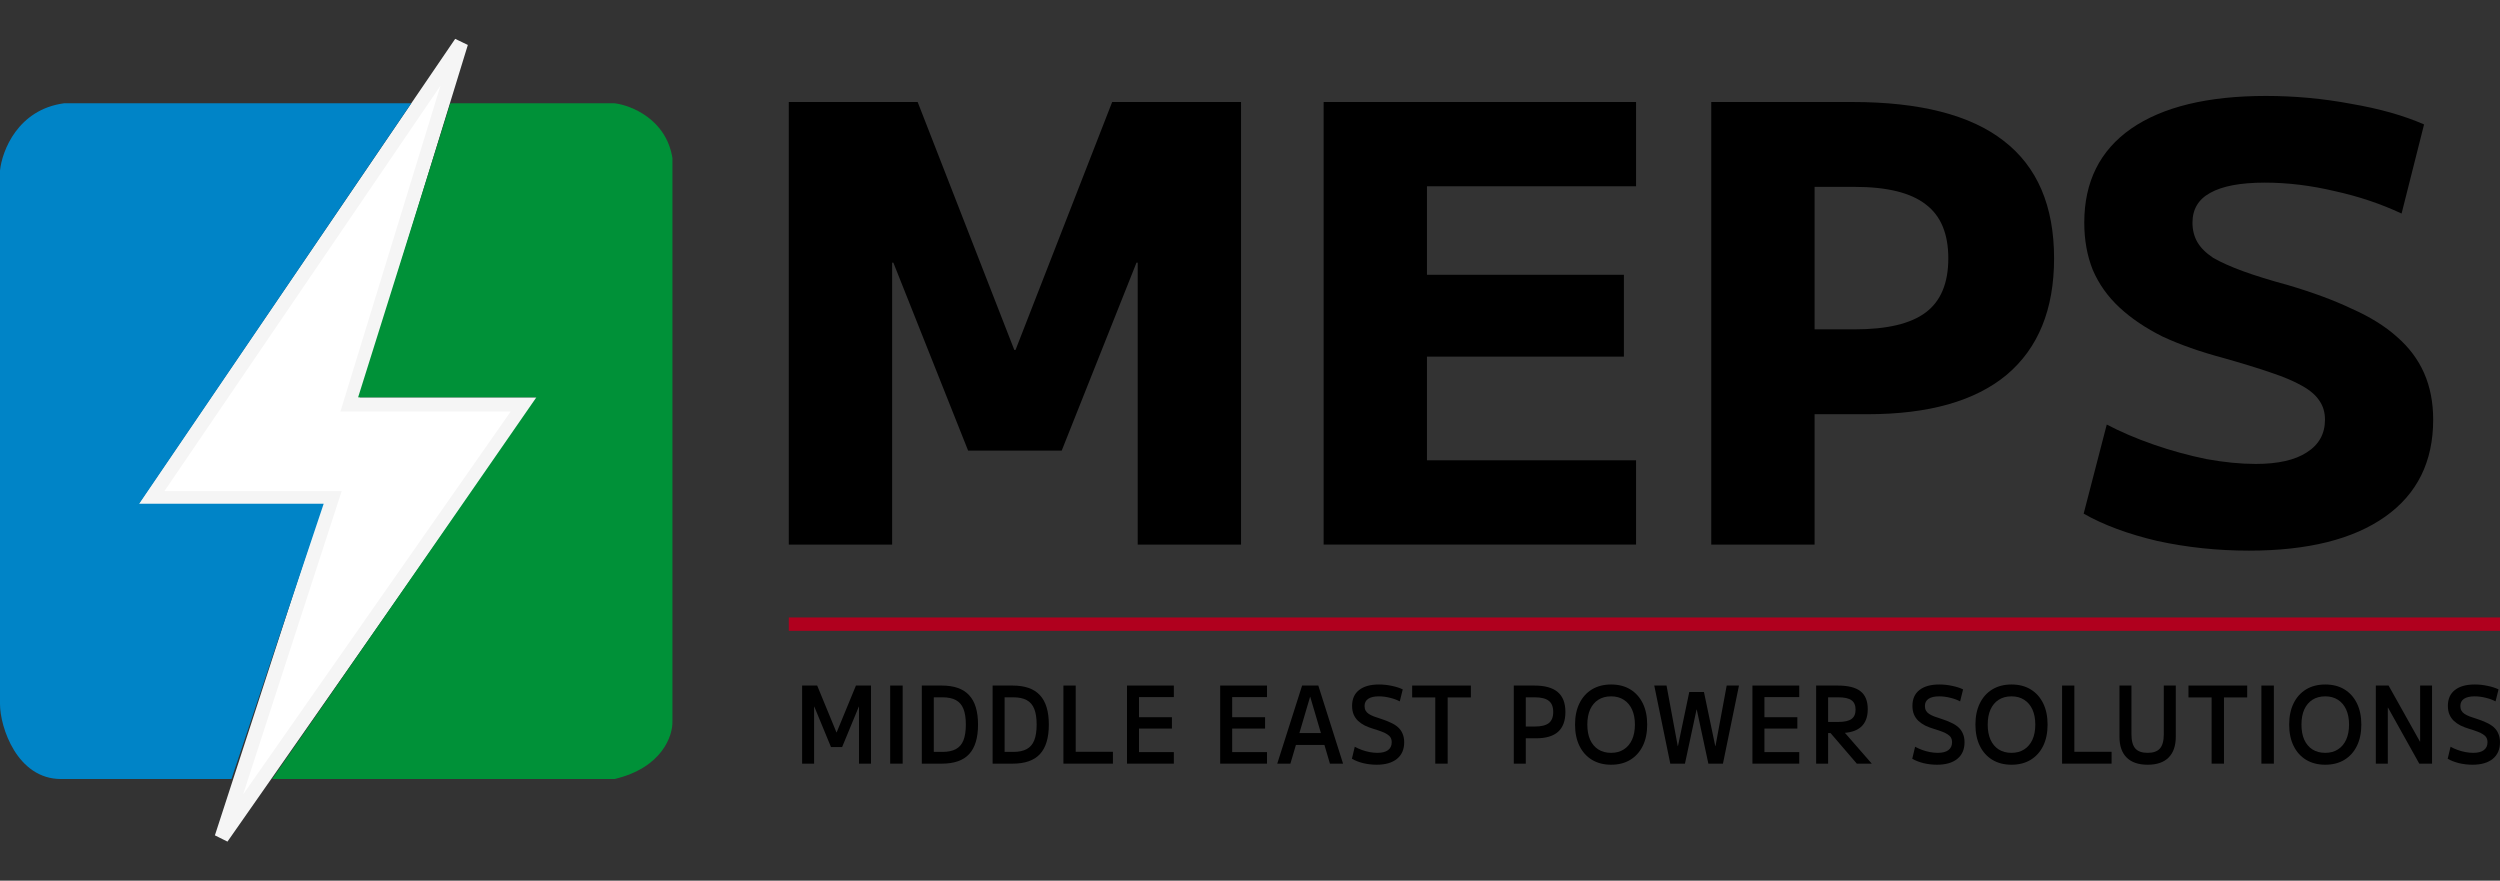 <svg width="176" height="62" viewBox="0 0 176 62" fill="none" xmlns="http://www.w3.org/2000/svg">
<rect x="0" y="0" width="176" height="62" fill="#333333" stroke="none"/>
<path d="M25.32 28.472H36.91L15.604 58.963L23.153 35.725L23.366 35.07H22.678H10.633L32.458 3.017L24.842 27.825L24.643 28.472H25.32Z" fill="white" stroke="#F5F5F5"/>
<path d="M43.265 7.27H31.706L28.459 17.621L25.211 27.973H37.761L19.156 54.843H43.265C46.612 54.05 47.375 51.797 47.339 50.769V11.124C46.898 8.393 44.44 7.416 43.265 7.27Z" fill="#009138"/>
<path d="M9.798 35.461L28.953 7.27H4.514C1.255 7.71 0.147 10.61 0 12.005V49.557C0.001 51.209 1.212 54.843 4.295 54.843H16.293L22.788 35.461H9.798Z" fill="#0084C7"/>
<path d="M55.531 38.338V7.181H64.603L71.407 24.637H71.493L78.297 7.181H87.369V38.338H80.094V18.491H80.009L74.745 31.722H68.155L62.892 18.491H62.806V38.338H55.531Z" fill="black"/>
<path d="M93.184 38.338V7.181H115.179V13.113H100.458V19.345H114.323V25.107H100.458V32.405H115.179V38.338H93.184Z" fill="black"/>
<path d="M120.472 38.338V7.181H130.4C135.165 7.181 138.716 8.091 141.056 9.912C143.423 11.733 144.607 14.493 144.607 18.192C144.607 21.778 143.495 24.509 141.27 26.387C139.044 28.237 135.778 29.161 131.47 29.161H124.11V23.186H130.571C132.854 23.186 134.523 22.788 135.578 21.991C136.634 21.194 137.161 19.928 137.161 18.192C137.161 16.457 136.634 15.191 135.578 14.394C134.523 13.569 132.854 13.156 130.571 13.156H127.747V38.338H120.472Z" fill="black"/>
<path d="M158.33 38.765C156.105 38.765 153.951 38.537 151.868 38.082C149.814 37.598 148.088 36.958 146.69 36.161L148.316 29.887C149.286 30.399 150.385 30.869 151.611 31.296C152.838 31.722 154.079 32.064 155.334 32.32C156.59 32.547 157.745 32.661 158.801 32.661C160.37 32.661 161.568 32.391 162.395 31.85C163.251 31.31 163.679 30.541 163.679 29.546C163.679 29.033 163.55 28.592 163.294 28.223C163.037 27.824 162.623 27.468 162.053 27.155C161.511 26.842 160.769 26.529 159.828 26.216C158.915 25.904 157.802 25.562 156.49 25.192C154.892 24.765 153.48 24.267 152.253 23.698C151.055 23.101 150.042 22.418 149.215 21.65C148.388 20.881 147.76 19.999 147.332 19.003C146.933 18.008 146.733 16.898 146.733 15.674C146.733 12.8 147.831 10.595 150.028 9.059C152.253 7.522 155.42 6.754 159.528 6.754C161.554 6.754 163.55 6.939 165.519 7.309C167.516 7.65 169.228 8.134 170.654 8.76L169.071 15.034C167.616 14.351 166.047 13.825 164.364 13.455C162.68 13.056 161.04 12.857 159.442 12.857C157.731 12.857 156.447 13.099 155.591 13.583C154.764 14.038 154.35 14.735 154.35 15.674C154.35 16.186 154.464 16.642 154.692 17.04C154.921 17.438 155.292 17.808 155.805 18.15C156.347 18.463 157.046 18.776 157.902 19.089C158.758 19.402 159.813 19.729 161.069 20.07C162.809 20.583 164.307 21.137 165.562 21.735C166.846 22.304 167.901 22.959 168.728 23.698C169.584 24.438 170.226 25.292 170.654 26.259C171.082 27.227 171.296 28.322 171.296 29.546C171.296 32.505 170.169 34.781 167.915 36.374C165.662 37.968 162.466 38.765 158.33 38.765Z" fill="black"/>
<path d="M56.469 53.761V48.263H57.529L58.887 51.562H58.9L60.258 48.263H61.318V53.761H60.474V49.747H60.461L59.285 52.594H58.502L57.327 49.747H57.313V53.761H56.469Z" fill="black"/>
<path d="M62.669 53.761V48.263H63.547V53.761H62.669Z" fill="black"/>
<path d="M64.895 53.761V48.263H66.3C67.169 48.263 67.811 48.489 68.225 48.941C68.644 49.388 68.853 50.078 68.853 51.012C68.853 51.946 68.644 52.639 68.225 53.091C67.811 53.538 67.169 53.761 66.3 53.761H64.895ZM66.354 52.933C66.741 52.933 67.054 52.867 67.293 52.737C67.536 52.606 67.714 52.4 67.826 52.119C67.939 51.833 67.995 51.464 67.995 51.012C67.995 50.555 67.939 50.186 67.826 49.905C67.714 49.624 67.536 49.418 67.293 49.287C67.054 49.157 66.741 49.091 66.354 49.091H65.739V52.933H66.354Z" fill="black"/>
<path d="M69.88 53.761V48.263H71.285C72.154 48.263 72.795 48.489 73.21 48.941C73.629 49.388 73.838 50.078 73.838 51.012C73.838 51.946 73.629 52.639 73.21 53.091C72.795 53.538 72.154 53.761 71.285 53.761H69.88ZM71.339 52.933C71.726 52.933 72.039 52.867 72.278 52.737C72.521 52.606 72.699 52.4 72.811 52.119C72.924 51.833 72.98 51.464 72.98 51.012C72.98 50.555 72.924 50.186 72.811 49.905C72.699 49.624 72.521 49.418 72.278 49.287C72.039 49.157 71.726 49.091 71.339 49.091H70.724V52.933H71.339Z" fill="black"/>
<path d="M74.865 53.761V48.263H75.729V52.925H78.35V53.761H74.865Z" fill="black"/>
<path d="M79.341 53.761V48.263H82.638V49.076H80.186V50.492H82.503V51.291H80.186V52.948H82.638V53.761H79.341Z" fill="black"/>
<path d="M85.901 53.761V48.263H89.197V49.076H86.745V50.492H89.062V51.291H86.745V52.948H89.197V53.761H85.901Z" fill="black"/>
<path d="M89.918 53.761L91.668 48.263H92.809L94.552 53.761H93.627L92.242 49.061H92.228L90.844 53.761H89.918ZM90.878 52.443V51.607H93.6V52.443H90.878Z" fill="black"/>
<path d="M96.916 53.837C96.592 53.837 96.272 53.799 95.957 53.724C95.646 53.643 95.385 53.54 95.174 53.415L95.376 52.571C95.529 52.657 95.696 52.732 95.876 52.797C96.056 52.862 96.241 52.913 96.43 52.948C96.619 52.983 96.799 53 96.97 53C97.294 53 97.542 52.938 97.713 52.812C97.889 52.682 97.977 52.496 97.977 52.255C97.977 52.124 97.95 52.014 97.895 51.923C97.841 51.833 97.76 51.755 97.652 51.69C97.549 51.62 97.418 51.557 97.261 51.502C97.103 51.441 96.923 51.381 96.72 51.321C96.486 51.251 96.275 51.17 96.085 51.08C95.901 50.984 95.741 50.874 95.606 50.748C95.471 50.618 95.367 50.467 95.295 50.296C95.223 50.121 95.187 49.92 95.187 49.694C95.187 49.207 95.351 48.835 95.68 48.579C96.009 48.318 96.475 48.188 97.078 48.188C97.384 48.188 97.686 48.22 97.983 48.285C98.285 48.346 98.542 48.428 98.753 48.534L98.544 49.377C98.337 49.267 98.103 49.182 97.841 49.121C97.58 49.056 97.324 49.023 97.072 49.023C96.743 49.023 96.493 49.081 96.322 49.197C96.151 49.312 96.065 49.48 96.065 49.701C96.065 49.827 96.09 49.935 96.139 50.025C96.189 50.116 96.263 50.194 96.362 50.259C96.461 50.324 96.583 50.384 96.727 50.44C96.871 50.495 97.042 50.553 97.24 50.613C97.488 50.693 97.711 50.781 97.909 50.876C98.112 50.967 98.283 51.075 98.422 51.2C98.562 51.326 98.668 51.476 98.74 51.652C98.816 51.823 98.855 52.026 98.855 52.262C98.855 52.759 98.686 53.146 98.348 53.422C98.01 53.698 97.533 53.837 96.916 53.837Z" fill="black"/>
<path d="M101.044 53.761V49.099H99.416V48.263H103.55V49.099H101.915V53.761H101.044Z" fill="black"/>
<path d="M106.571 53.761V48.263H108.023C108.761 48.263 109.308 48.416 109.664 48.722C110.024 49.023 110.205 49.49 110.205 50.123C110.205 50.741 110.033 51.205 109.691 51.517C109.349 51.823 108.833 51.976 108.144 51.976H106.989V51.148H108.043C108.498 51.148 108.829 51.067 109.036 50.907C109.243 50.741 109.347 50.48 109.347 50.123C109.347 49.762 109.243 49.501 109.036 49.34C108.829 49.174 108.498 49.091 108.043 49.091H107.415V53.761H106.571Z" fill="black"/>
<path d="M113.423 53.837C112.905 53.837 112.455 53.721 112.072 53.49C111.694 53.259 111.401 52.933 111.194 52.511C110.987 52.089 110.883 51.589 110.883 51.012C110.883 50.434 110.987 49.935 111.194 49.513C111.401 49.091 111.694 48.765 112.072 48.534C112.455 48.303 112.905 48.188 113.423 48.188C113.945 48.188 114.395 48.303 114.774 48.534C115.152 48.765 115.444 49.091 115.652 49.513C115.859 49.935 115.962 50.434 115.962 51.012C115.962 51.589 115.859 52.089 115.652 52.511C115.444 52.933 115.152 53.259 114.774 53.49C114.395 53.721 113.945 53.837 113.423 53.837ZM113.423 53C113.769 53 114.067 52.92 114.314 52.759C114.566 52.599 114.76 52.37 114.895 52.074C115.03 51.778 115.098 51.424 115.098 51.012C115.098 50.6 115.03 50.246 114.895 49.95C114.76 49.654 114.566 49.425 114.314 49.265C114.067 49.104 113.769 49.023 113.423 49.023C113.071 49.023 112.77 49.104 112.518 49.265C112.27 49.425 112.079 49.654 111.943 49.95C111.813 50.246 111.748 50.6 111.748 51.012C111.748 51.424 111.813 51.778 111.943 52.074C112.079 52.37 112.27 52.599 112.518 52.759C112.77 52.92 113.071 53 113.423 53Z" fill="black"/>
<path d="M117.588 53.761L116.46 48.263H117.324L118.114 52.526H118.128L118.925 48.715H119.958L120.755 52.526H120.769L121.559 48.263H122.424L121.296 53.761H120.269L119.452 49.95H119.438L118.621 53.761H117.588Z" fill="black"/>
<path d="M123.372 53.761V48.263H126.668V49.076H124.216V50.492H126.533V51.291H124.216V52.948H126.668V53.761H123.372Z" fill="black"/>
<path d="M127.856 53.761V48.263H129.375C130.105 48.263 130.638 48.396 130.976 48.662C131.318 48.928 131.49 49.347 131.49 49.92C131.49 50.482 131.327 50.904 131.003 51.185C130.679 51.466 130.19 51.607 129.538 51.607H128.274V50.824H129.416C129.844 50.824 130.152 50.756 130.341 50.62C130.535 50.485 130.632 50.264 130.632 49.958C130.632 49.651 130.535 49.43 130.341 49.295C130.152 49.159 129.844 49.091 129.416 49.091H128.7V53.761H127.856ZM130.72 53.761L128.565 51.253H129.585L131.773 53.761H130.72Z" fill="black"/>
<path d="M136.364 53.837C136.04 53.837 135.72 53.799 135.405 53.724C135.094 53.643 134.833 53.54 134.622 53.415L134.824 52.571C134.977 52.657 135.144 52.732 135.324 52.797C135.504 52.862 135.689 52.913 135.878 52.948C136.067 52.983 136.247 53 136.418 53C136.743 53 136.99 52.938 137.161 52.812C137.337 52.682 137.425 52.496 137.425 52.255C137.425 52.124 137.398 52.014 137.344 51.923C137.29 51.833 137.209 51.755 137.1 51.69C136.997 51.62 136.866 51.557 136.709 51.502C136.551 51.441 136.371 51.381 136.168 51.321C135.934 51.251 135.723 51.17 135.533 51.08C135.349 50.984 135.189 50.874 135.054 50.748C134.919 50.618 134.815 50.467 134.743 50.296C134.671 50.121 134.635 49.92 134.635 49.694C134.635 49.207 134.799 48.835 135.128 48.579C135.457 48.318 135.923 48.188 136.526 48.188C136.833 48.188 137.134 48.22 137.431 48.285C137.733 48.346 137.99 48.428 138.201 48.534L137.992 49.377C137.785 49.267 137.551 49.182 137.29 49.121C137.028 49.056 136.772 49.023 136.52 49.023C136.191 49.023 135.941 49.081 135.77 49.197C135.599 49.312 135.513 49.48 135.513 49.701C135.513 49.827 135.538 49.935 135.587 50.025C135.637 50.116 135.711 50.194 135.81 50.259C135.909 50.324 136.031 50.384 136.175 50.44C136.319 50.495 136.49 50.553 136.688 50.613C136.936 50.693 137.159 50.781 137.357 50.876C137.56 50.967 137.731 51.075 137.87 51.2C138.01 51.326 138.116 51.476 138.188 51.652C138.265 51.823 138.303 52.026 138.303 52.262C138.303 52.759 138.134 53.146 137.796 53.422C137.458 53.698 136.981 53.837 136.364 53.837Z" fill="black"/>
<path d="M141.61 53.837C141.092 53.837 140.642 53.721 140.259 53.49C139.881 53.259 139.588 52.933 139.381 52.511C139.174 52.089 139.07 51.589 139.07 51.012C139.07 50.434 139.174 49.935 139.381 49.513C139.588 49.091 139.881 48.765 140.259 48.534C140.642 48.303 141.092 48.188 141.61 48.188C142.132 48.188 142.583 48.303 142.961 48.534C143.339 48.765 143.632 49.091 143.839 49.513C144.046 49.935 144.15 50.434 144.15 51.012C144.15 51.589 144.046 52.089 143.839 52.511C143.632 52.933 143.339 53.259 142.961 53.49C142.583 53.721 142.132 53.837 141.61 53.837ZM141.61 53C141.957 53 142.254 52.92 142.502 52.759C142.754 52.599 142.947 52.37 143.083 52.074C143.218 51.778 143.285 51.424 143.285 51.012C143.285 50.6 143.218 50.246 143.083 49.95C142.947 49.654 142.754 49.425 142.502 49.265C142.254 49.104 141.957 49.023 141.61 49.023C141.259 49.023 140.957 49.104 140.705 49.265C140.457 49.425 140.266 49.654 140.131 49.95C140 50.246 139.935 50.6 139.935 51.012C139.935 51.424 140 51.778 140.131 52.074C140.266 52.37 140.457 52.599 140.705 52.759C140.957 52.92 141.259 53 141.61 53Z" fill="black"/>
<path d="M145.17 53.761V48.263H146.034V52.925H148.655V53.761H145.17Z" fill="black"/>
<path d="M151.196 53.837C150.547 53.837 150.054 53.668 149.717 53.332C149.379 52.995 149.21 52.506 149.21 51.863V48.263H150.054V51.69C150.054 52.152 150.144 52.486 150.325 52.692C150.505 52.898 150.795 53 151.196 53C151.592 53 151.88 52.898 152.06 52.692C152.241 52.486 152.331 52.152 152.331 51.69V48.263H153.175V51.863C153.175 52.506 153.006 52.995 152.668 53.332C152.335 53.668 151.844 53.837 151.196 53.837Z" fill="black"/>
<path d="M155.697 53.761V49.099H154.069V48.263H158.203V49.099H156.568V53.761H155.697Z" fill="black"/>
<path d="M159.202 53.761V48.263H160.08V53.761H159.202Z" fill="black"/>
<path d="M163.698 53.837C163.18 53.837 162.73 53.721 162.347 53.49C161.969 53.259 161.676 52.933 161.469 52.511C161.262 52.089 161.158 51.589 161.158 51.012C161.158 50.434 161.262 49.935 161.469 49.513C161.676 49.091 161.969 48.765 162.347 48.534C162.73 48.303 163.18 48.188 163.698 48.188C164.22 48.188 164.671 48.303 165.049 48.534C165.427 48.765 165.72 49.091 165.927 49.513C166.134 49.935 166.238 50.434 166.238 51.012C166.238 51.589 166.134 52.089 165.927 52.511C165.72 52.933 165.427 53.259 165.049 53.49C164.671 53.721 164.22 53.837 163.698 53.837ZM163.698 53C164.045 53 164.342 52.92 164.59 52.759C164.842 52.599 165.035 52.37 165.17 52.074C165.305 51.778 165.373 51.424 165.373 51.012C165.373 50.6 165.305 50.246 165.17 49.95C165.035 49.654 164.842 49.425 164.59 49.265C164.342 49.104 164.045 49.023 163.698 49.023C163.347 49.023 163.045 49.104 162.793 49.265C162.545 49.425 162.354 49.654 162.219 49.95C162.088 50.246 162.023 50.6 162.023 51.012C162.023 51.424 162.088 51.778 162.219 52.074C162.354 52.37 162.545 52.599 162.793 52.759C163.045 52.92 163.347 53 163.698 53Z" fill="black"/>
<path d="M167.258 53.761V48.263H168.156L170.365 52.21H170.378V48.263H171.216V53.761H170.317L168.115 49.814H168.102V53.761H167.258Z" fill="black"/>
<path d="M174.06 53.837C173.735 53.837 173.416 53.799 173.1 53.724C172.79 53.643 172.529 53.54 172.317 53.415L172.52 52.571C172.673 52.657 172.839 52.732 173.019 52.797C173.2 52.862 173.384 52.913 173.573 52.948C173.762 52.983 173.943 53 174.114 53C174.438 53 174.686 52.938 174.857 52.812C175.032 52.682 175.12 52.496 175.12 52.255C175.12 52.124 175.093 52.014 175.039 51.923C174.985 51.833 174.904 51.755 174.796 51.69C174.692 51.62 174.562 51.557 174.404 51.502C174.246 51.441 174.066 51.381 173.864 51.321C173.63 51.251 173.418 51.17 173.229 51.08C173.044 50.984 172.884 50.874 172.749 50.748C172.614 50.618 172.511 50.467 172.439 50.296C172.367 50.121 172.33 49.92 172.33 49.694C172.33 49.207 172.495 48.835 172.824 48.579C173.152 48.318 173.618 48.188 174.222 48.188C174.528 48.188 174.83 48.22 175.127 48.285C175.429 48.346 175.685 48.428 175.897 48.534L175.687 49.377C175.48 49.267 175.246 49.182 174.985 49.121C174.724 49.056 174.467 49.023 174.215 49.023C173.886 49.023 173.636 49.081 173.465 49.197C173.294 49.312 173.209 49.48 173.209 49.701C173.209 49.827 173.233 49.935 173.283 50.025C173.332 50.116 173.407 50.194 173.506 50.259C173.605 50.324 173.726 50.384 173.87 50.44C174.015 50.495 174.186 50.553 174.384 50.613C174.632 50.693 174.854 50.781 175.053 50.876C175.255 50.967 175.426 51.075 175.566 51.2C175.705 51.326 175.811 51.476 175.883 51.652C175.96 51.823 175.998 52.026 175.998 52.262C175.998 52.759 175.829 53.146 175.492 53.422C175.154 53.698 174.677 53.837 174.06 53.837Z" fill="black"/>
<path d="M55.531 43.469H176.002V44.41H55.531V43.469Z" fill="#B0001E"/>
</svg>
